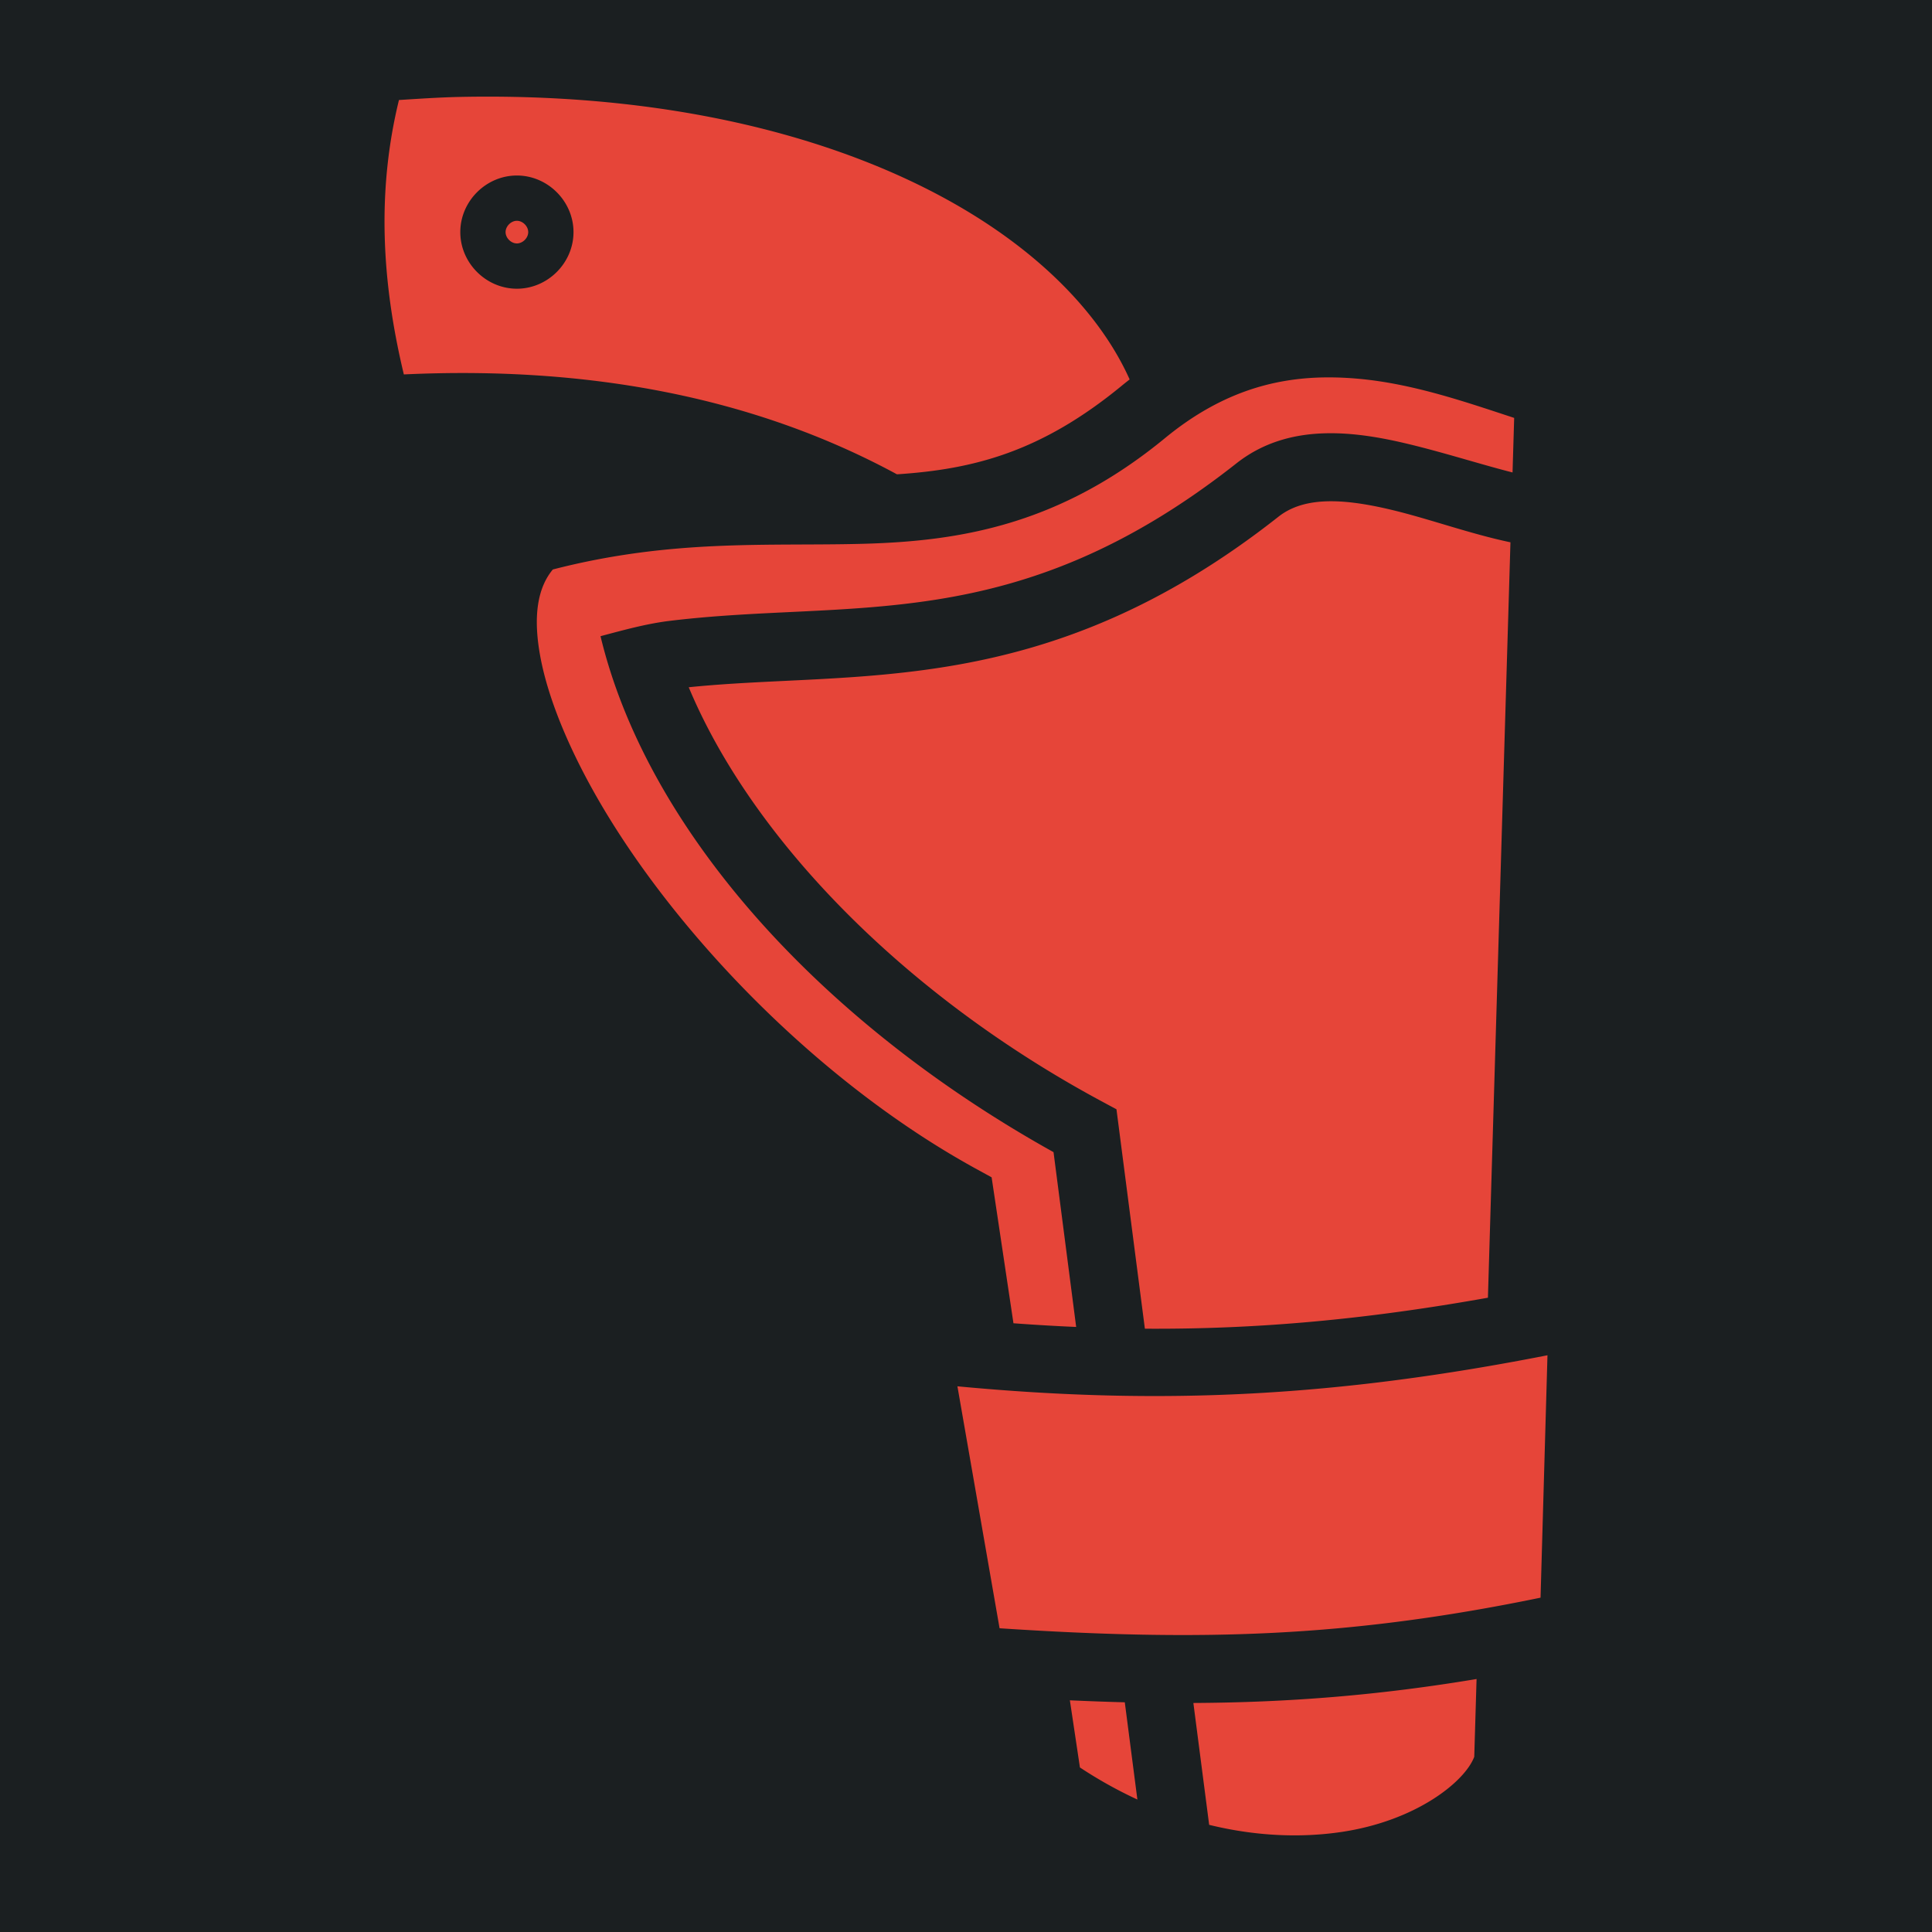 <svg width="512" height="512" xmlns="http://www.w3.org/2000/svg"><defs><filter style="color-interpolation-filters:sRGB" id="a" x="-.076" y="-.051" width="1.152" height="1.102"><feFlood flood-opacity="1" flood-color="#3A3F5E" result="flood"/><feComposite in="flood" in2="SourceGraphic" operator="out" result="composite1"/><feGaussianBlur in="composite1" stdDeviation="9.788" result="blur"/><feOffset result="offset"/><feComposite in="offset" in2="SourceGraphic" operator="atop" result="composite2"/></filter></defs><path d="M0 0h512v512H0Z" fill="#b90202" style="fill:#1b1f21;fill-opacity:1" transform="translate(-.001 .001)"/><path d="M131.38 25.615c-3.13-.02-6.297.005-9.5.07-5.25.108-10.71.475-16.152.82-5.876 24.015-4.617 48.104 1.295 72.72 48.867-2.29 92.91 6 130.68 26.472 20.333-1.332 38.213-5.913 59.59-23.488a98.496 98.496 0 0 1 2.075-1.654c-8.162-18.217-26.107-36.532-53.763-50.5-28.66-14.475-67.282-24.156-114.225-24.44zm5.604 20.897c8.177 0 15 6.822 15 15 0 8.177-6.823 15-15 15-8.178 0-15-6.823-15-15 0-8.178 6.822-15 15-15zm0 12c-1.55 0-3 1.45-3 3s1.45 3 3 3 3-1.45 3-3-1.45-3-3-3zm214.02 41.504c-13.841.202-27.8 4.194-42.28 16.1-27.858 22.9-54.097 27.305-80.018 27.997-25.205.673-50.467-1.378-82.197 6.805-3.925 4.703-5.438 12.194-3.213 23.664 2.446 12.607 9.436 28.598 20.016 45.172 21.16 33.147 56.519 68.736 95.558 90.105l3.918 2.145 5.787 38.676c5.627.414 11.16.74 16.62.978l-6-46.326c-61.83-34.404-107.71-85.402-120.053-136.733 6.733-1.8 11.87-3.182 17.566-3.966 49.06-6.144 91.932 4.67 150.955-41.836 6.793-5.353 14.465-7.532 22.303-7.922.98-.048 1.963-.07 2.945-.065 6.886.03 13.83 1.296 20.36 2.87 9.793 2.364 19.385 5.46 27.566 7.527l.432-14.455c-12.858-4.22-26.731-9.05-41.18-10.367a89.856 89.856 0 0 0-6.316-.36 79.076 79.076 0 0 0-2.768-.01zm2.417 32.828c-5.918-.1-10.816 1.094-14.617 4.09-61.862 48.743-111.583 40.606-156.283 45.195 16.65 39.858 56.729 81.362 109.289 109.656l4.066 2.19 7.53 58.144c30.009.192 58.767-2.478 90.91-8.21l5.97-200.194c-10.672-2.243-21.308-6.14-31.236-8.535-5.805-1.4-11.026-2.26-15.63-2.336zm56.676 226.316c-55.492 10.883-101.631 13.389-156.37 8.227l11.17 64.12c53.668 3.52 92.439 2.388 143.364-8.107zm-18.791 85.797c-26.058 4.345-49.883 6.217-75.05 6.35l4.183 32.292c12.605 3.098 24.55 3.438 34.966 1.905 19.798-2.914 32.784-13.29 35.286-19.942zM283.529 450.6l2.662 17.795a116.105 116.105 0 0 0 15.228 8.5l-3.338-25.77c-4.761-.12-9.62-.303-14.552-.525z" style="fill:#e64539;fill-opacity:1;filter:url(#a)"/></svg>